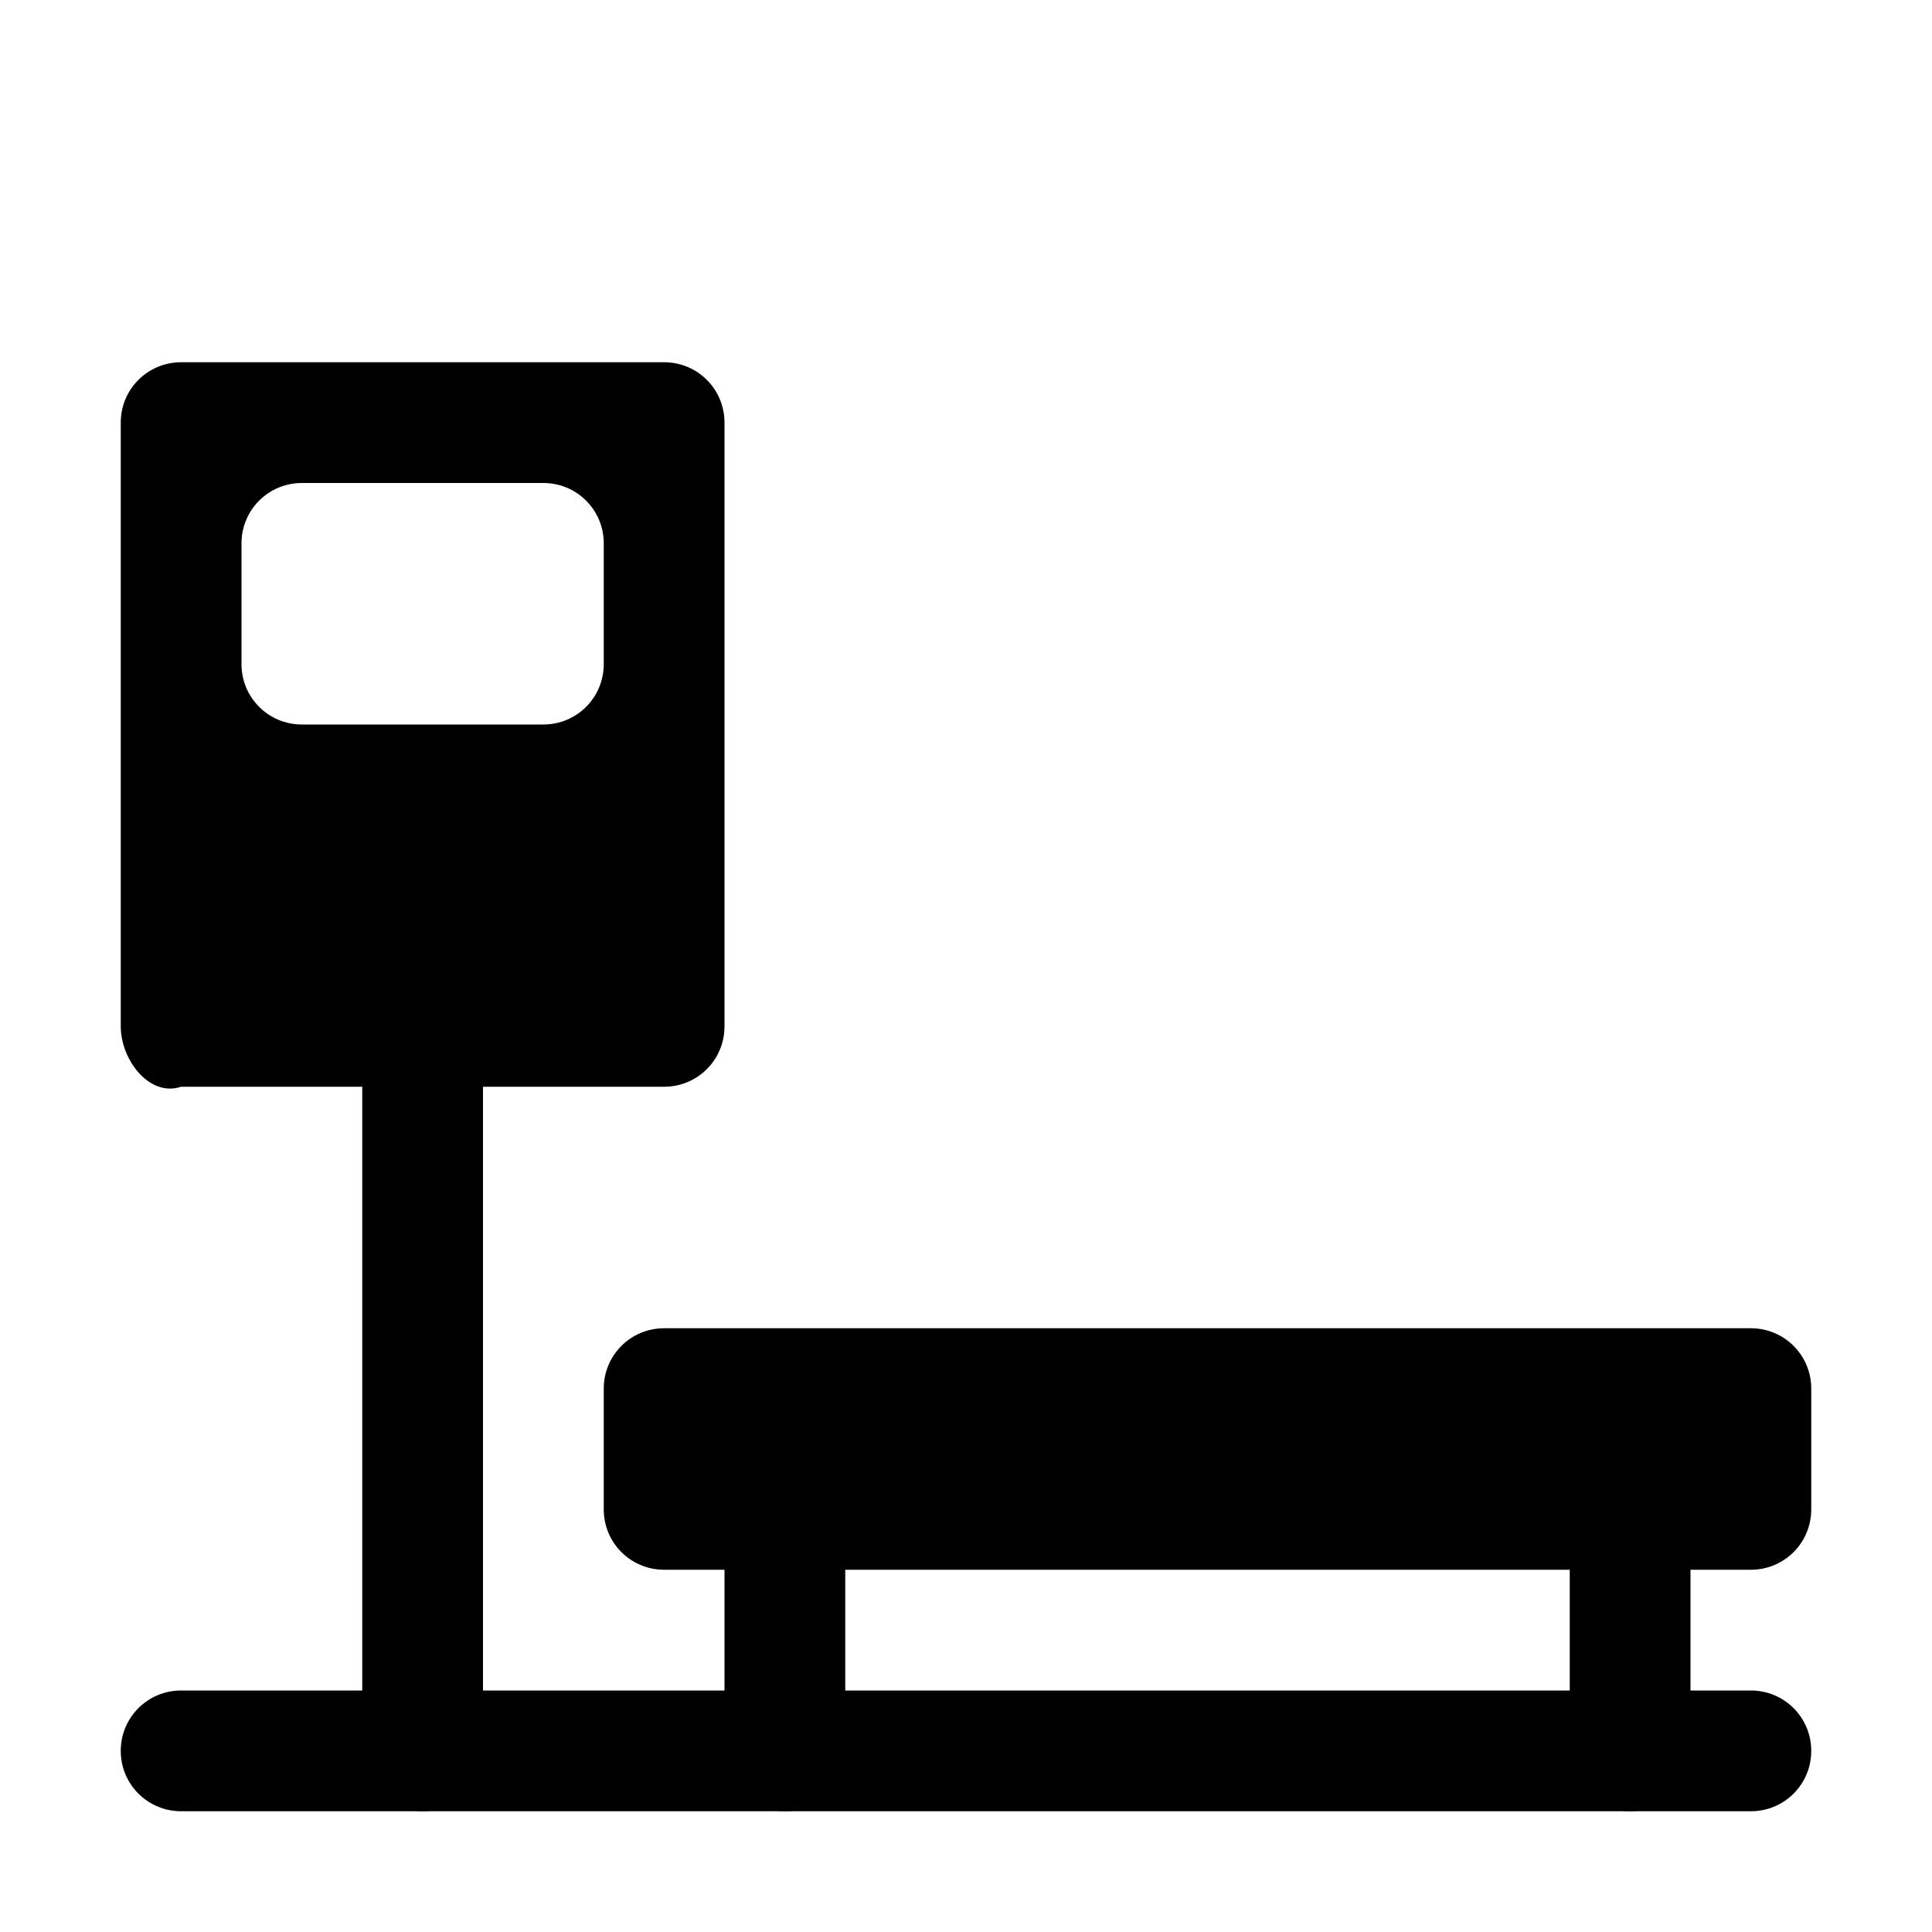 <?xml version="1.0" encoding="utf-8" ?>
<svg baseProfile="full" height="16" version="1.1" width="16" xmlns="http://www.w3.org/2000/svg" xmlns:ev="http://www.w3.org/2001/xml-events" xmlns:xlink="http://www.w3.org/1999/xlink"><defs /><path d="M 1.5,3.0 C 1.223,3.0 1.0,3.223 1.0,3.5 L 1.0,8.5 C 1.0,8.777 1.237,9.088 1.5,9.0 L 3.0,9.0 L 3.0,14.5 C 3.0,14.777 3.223,15.0 3.5,15.0 C 3.777,15.0 4.0,14.777 4.0,14.5 L 4.0,9.0 L 5.5,9.0 C 5.777,9.0 6.0,8.777 6.0,8.5 L 6.0,3.5 C 6.0,3.223 5.777,3.0 5.5,3.0 L 1.5,3.0 M 2.5,4.0 L 4.5,4.0 C 4.777,4.0 5.0,4.223 5.0,4.5 L 5.0,5.5 C 5.0,5.777 4.777,6.0 4.5,6.0 L 2.5,6.0 C 2.223,6.0 2.0,5.777 2.0,5.5 L 2.0,4.5 C 2.0,4.223 2.223,4.0 2.5,4.0" fill="#000" /><path d="M 1.5,14.0 L 14.5,14.0 C 14.777,14.0 15.0,14.223 15.0,14.5 C 15.0,14.777 14.777,15.0 14.5,15.0 L 1.5,15.0 C 1.223,15.0 1.0,14.777 1.0,14.5 C 1.0,14.223 1.223,14.0 1.5,14.0" fill="#000" /><path d="M 5.5,11.0 C 5.223,11.0 5.0,11.223 5.0,11.5 L 5.0,12.5 C 5.0,12.777 5.223,13.0 5.5,13.0 L 6.0,13.0 L 6.0,14.5 C 6.0,14.777 6.223,15.0 6.5,15.0 C 6.777,15.0 7.0,14.777 7.0,14.5 L 7.0,13.0 L 13.0,13.0 L 13.0,14.5 C 13.0,14.777 13.223,15.0 13.5,15.0 C 13.777,15.0 14.0,14.777 14.0,14.5 L 14.0,13.0 L 14.5,13.0 C 14.777,13.0 15.0,12.777 15.0,12.5 L 15.0,11.5 C 15.0,11.223 14.777,11.0 14.5,11.0 L 5.5,11.0" fill="#000" /></svg>